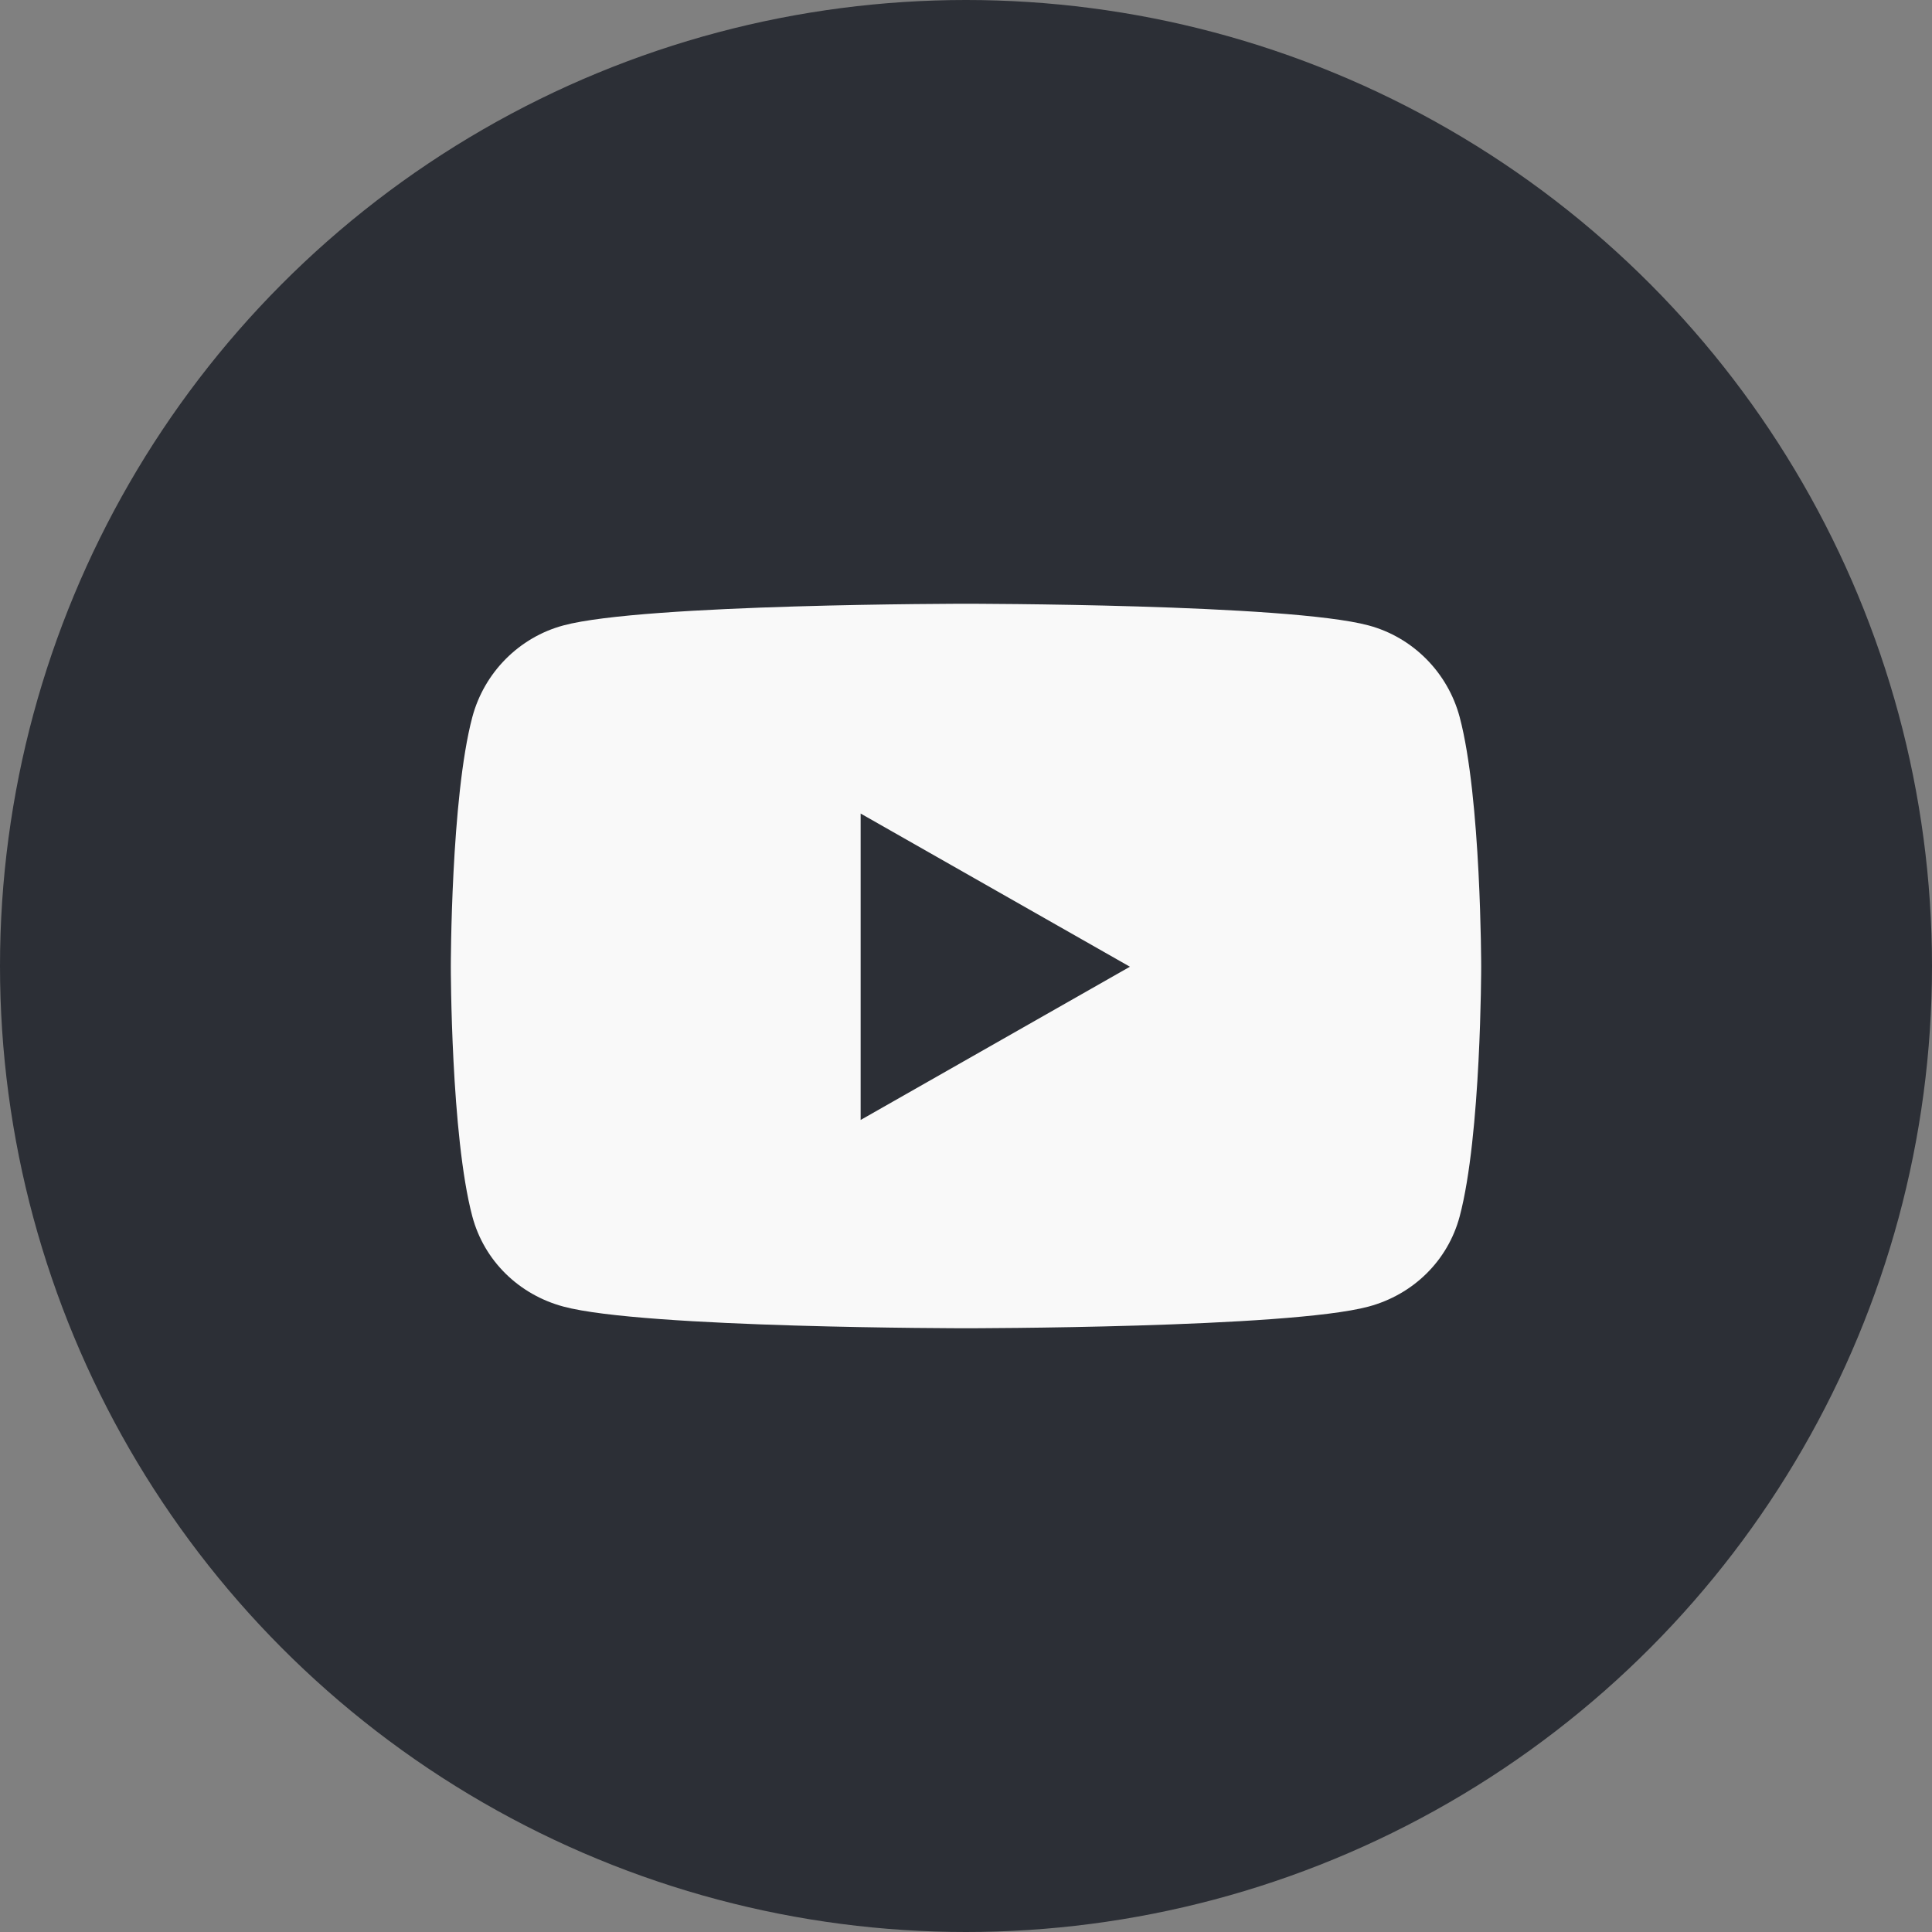 <svg width="32" height="32" viewBox="0 0 32 32" fill="none" xmlns="http://www.w3.org/2000/svg">
<rect x="0" y="0" width="32" height="32" fill="#808080" stroke="none"/>
<circle cx="16" cy="16" r="16" fill="#2C2F36"/>
<path d="M24.177 11.878C23.98 11.139 23.402 10.556 22.668 10.359C21.337 10 16 10 16 10C16 10 10.663 10 9.332 10.359C8.598 10.556 8.02 11.139 7.823 11.878C7.467 13.217 7.467 16.012 7.467 16.012C7.467 16.012 7.467 18.807 7.823 20.147C8.02 20.886 8.598 21.444 9.332 21.641C10.663 22 16 22 16 22C16 22 21.337 22 22.668 21.641C23.402 21.444 23.98 20.886 24.177 20.147C24.533 18.807 24.533 16.012 24.533 16.012C24.533 16.012 24.533 13.217 24.177 11.878ZM14.255 18.55V13.475L18.715 16.012L14.255 18.55Z" fill="#F9F9F9"/>
</svg>
